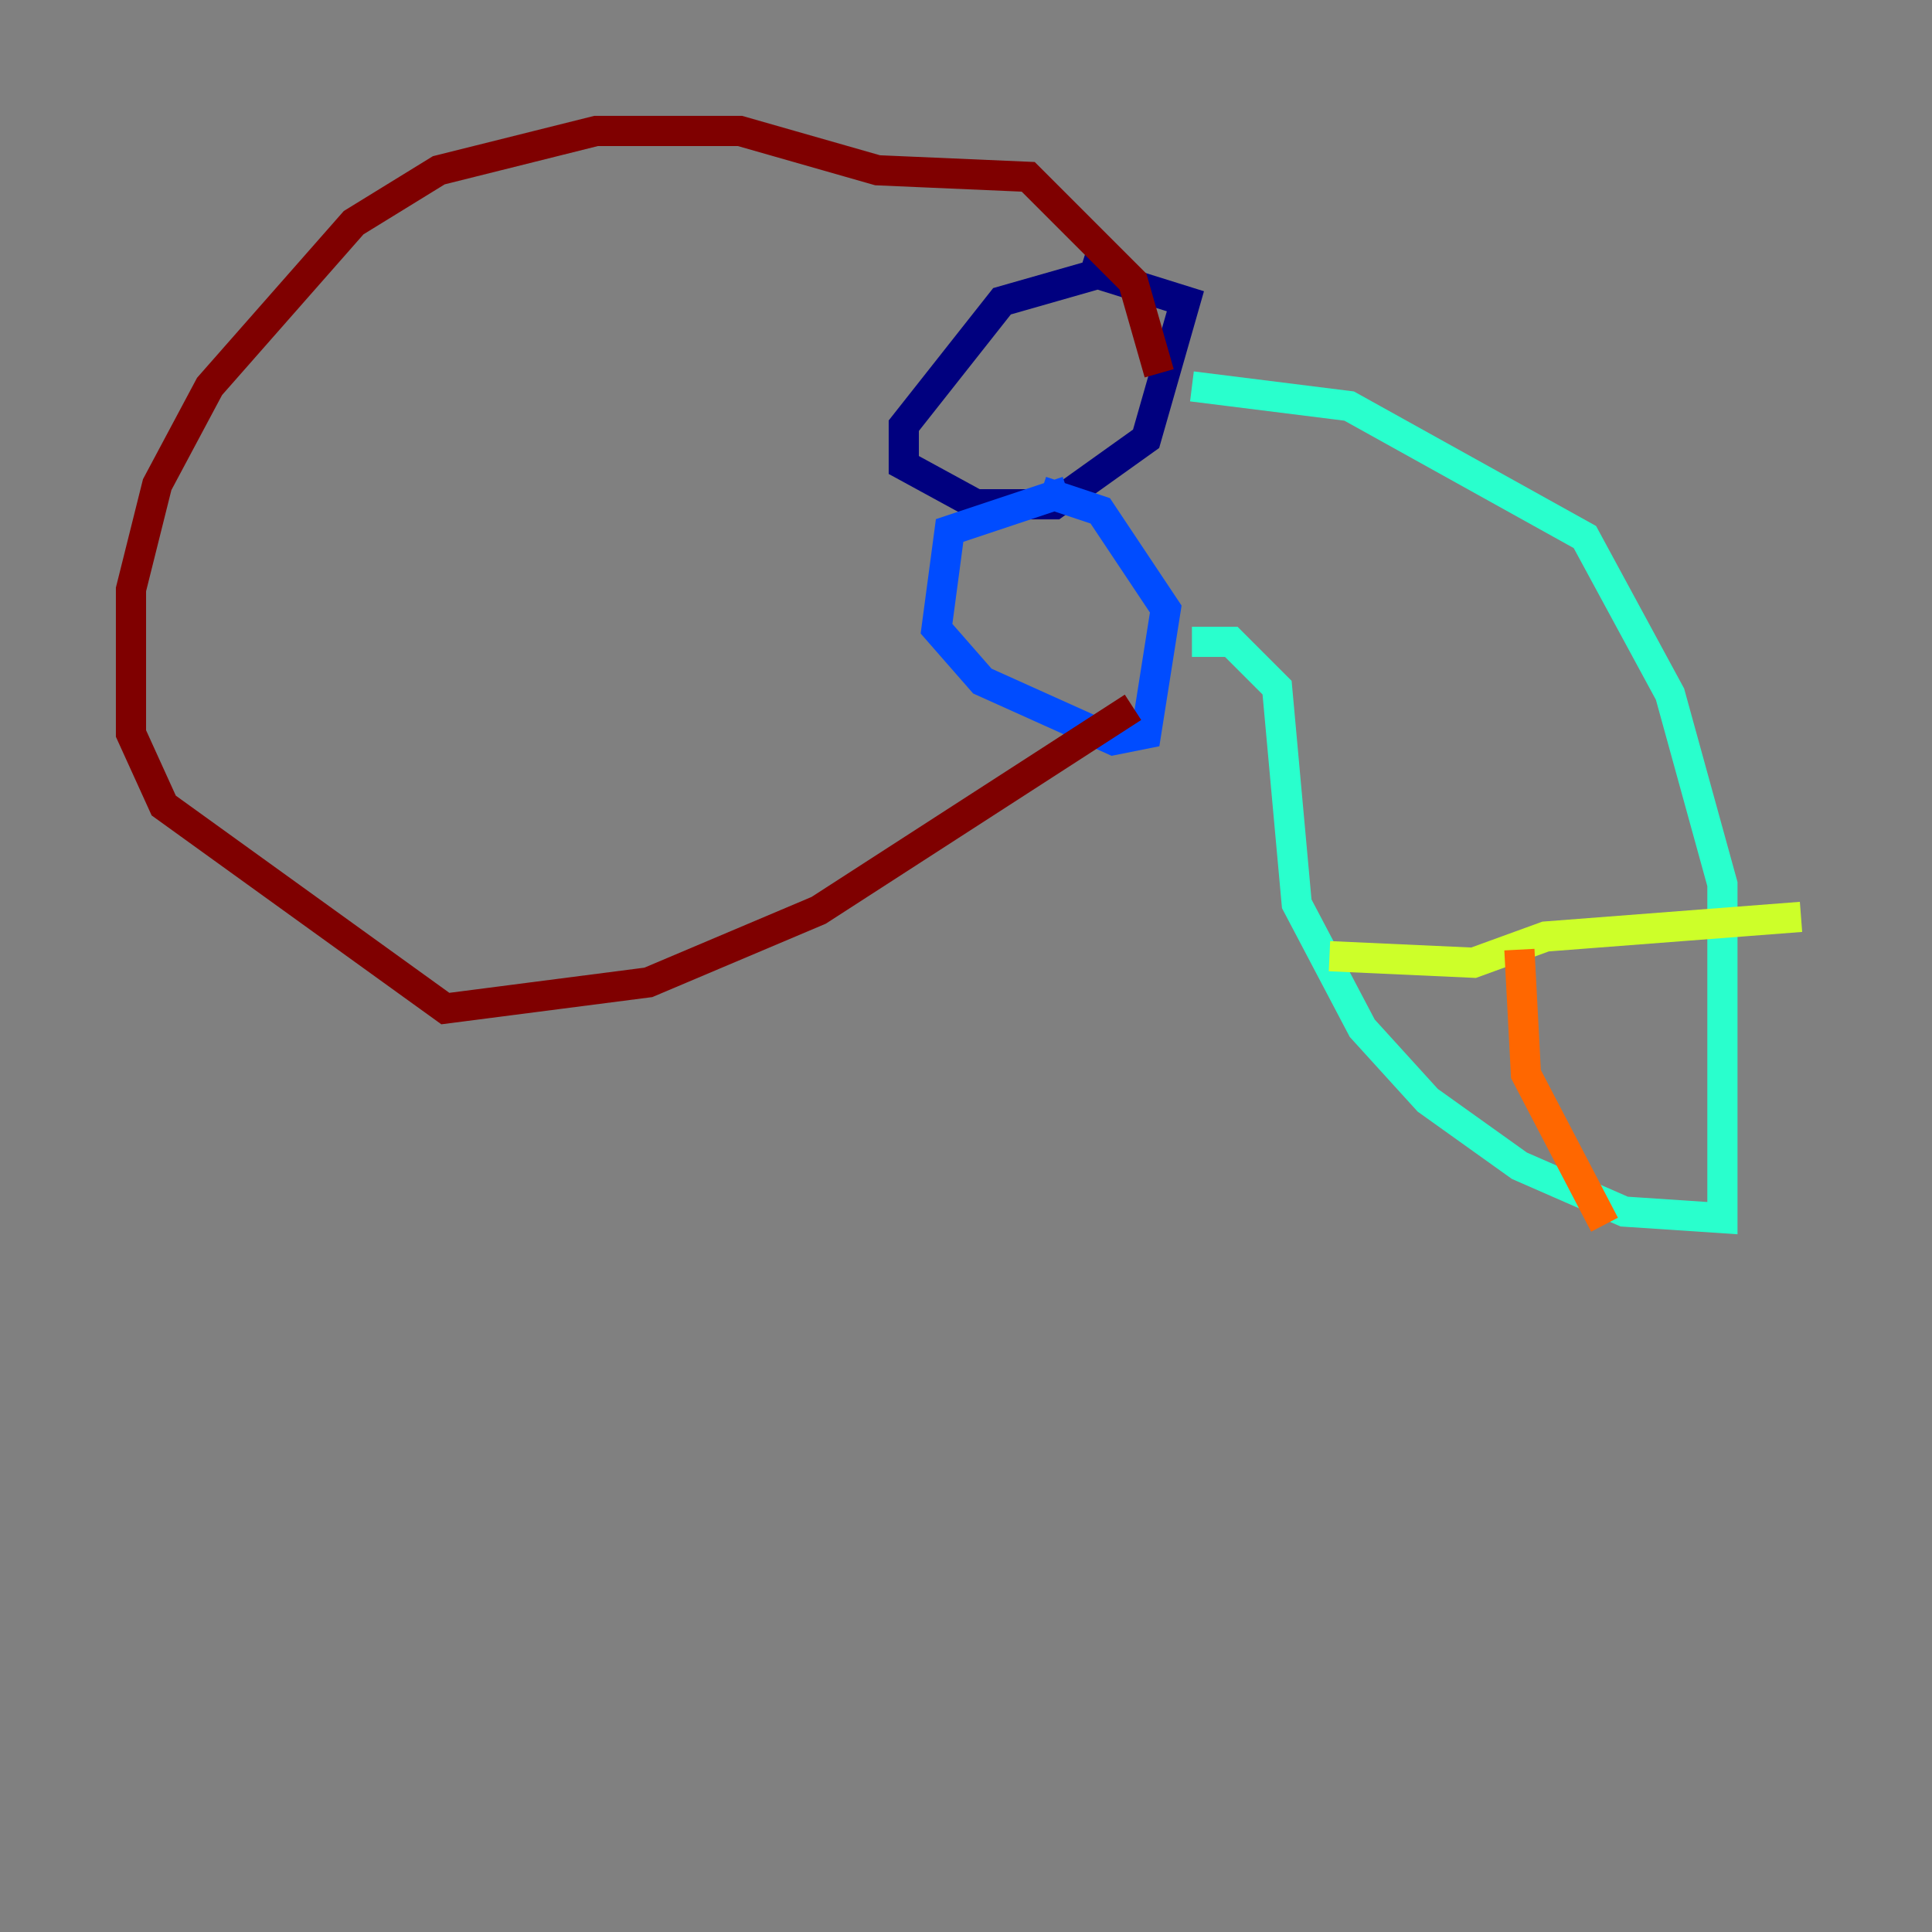 <?xml version="1.0" encoding="utf-8" ?>
<svg baseProfile="tiny" height="128" version="1.2" viewBox="0,0,128,128" width="128" xmlns="http://www.w3.org/2000/svg" xmlns:ev="http://www.w3.org/2001/xml-events" xmlns:xlink="http://www.w3.org/1999/xlink"><rect x="0" y="0" width="128" height="128" fill="#808080" stroke="none"/><defs /><polyline fill="none" points="72.461,18.224 66.386,19.959 59.878,28.203 59.878,30.807 64.651,33.41 69.858,33.41 75.932,29.071 78.536,19.959 71.593,17.79" stroke="#00007f" stroke-width="2" /><polyline fill="none" points="70.725,32.542 62.915,35.146 62.047,41.654 65.085,45.125 73.763,49.031 75.932,48.597 77.234,40.352 72.895,33.844 68.99,32.542" stroke="#004cff" stroke-width="2" /><polyline fill="none" points="78.969,25.6 89.383,26.902 105.003,35.58 110.644,45.993 114.115,58.576 114.115,80.705 107.607,80.271 100.664,77.234 94.59,72.895 90.251,68.122 85.912,59.878 84.61,45.559 81.573,42.522 78.969,42.522" stroke="#29ffcd" stroke-width="2" /><polyline fill="none" points="88.081,63.349 97.627,63.783 102.4,62.047 119.322,60.746" stroke="#cdff29" stroke-width="2" /><polyline fill="none" points="100.664,62.915 101.098,71.159 106.305,81.139" stroke="#ff6700" stroke-width="2" /><polyline fill="none" points="75.064,46.861 54.237,60.312 42.956,65.085 29.505,66.82 10.848,53.37 8.678,48.597 8.678,39.051 10.414,32.108 13.885,25.6 23.43,14.752 29.071,11.281 39.485,8.678 49.031,8.678 58.142,11.281 68.122,11.715 75.064,18.658 76.8,24.732" stroke="#7f0000" stroke-width="2" /></svg>